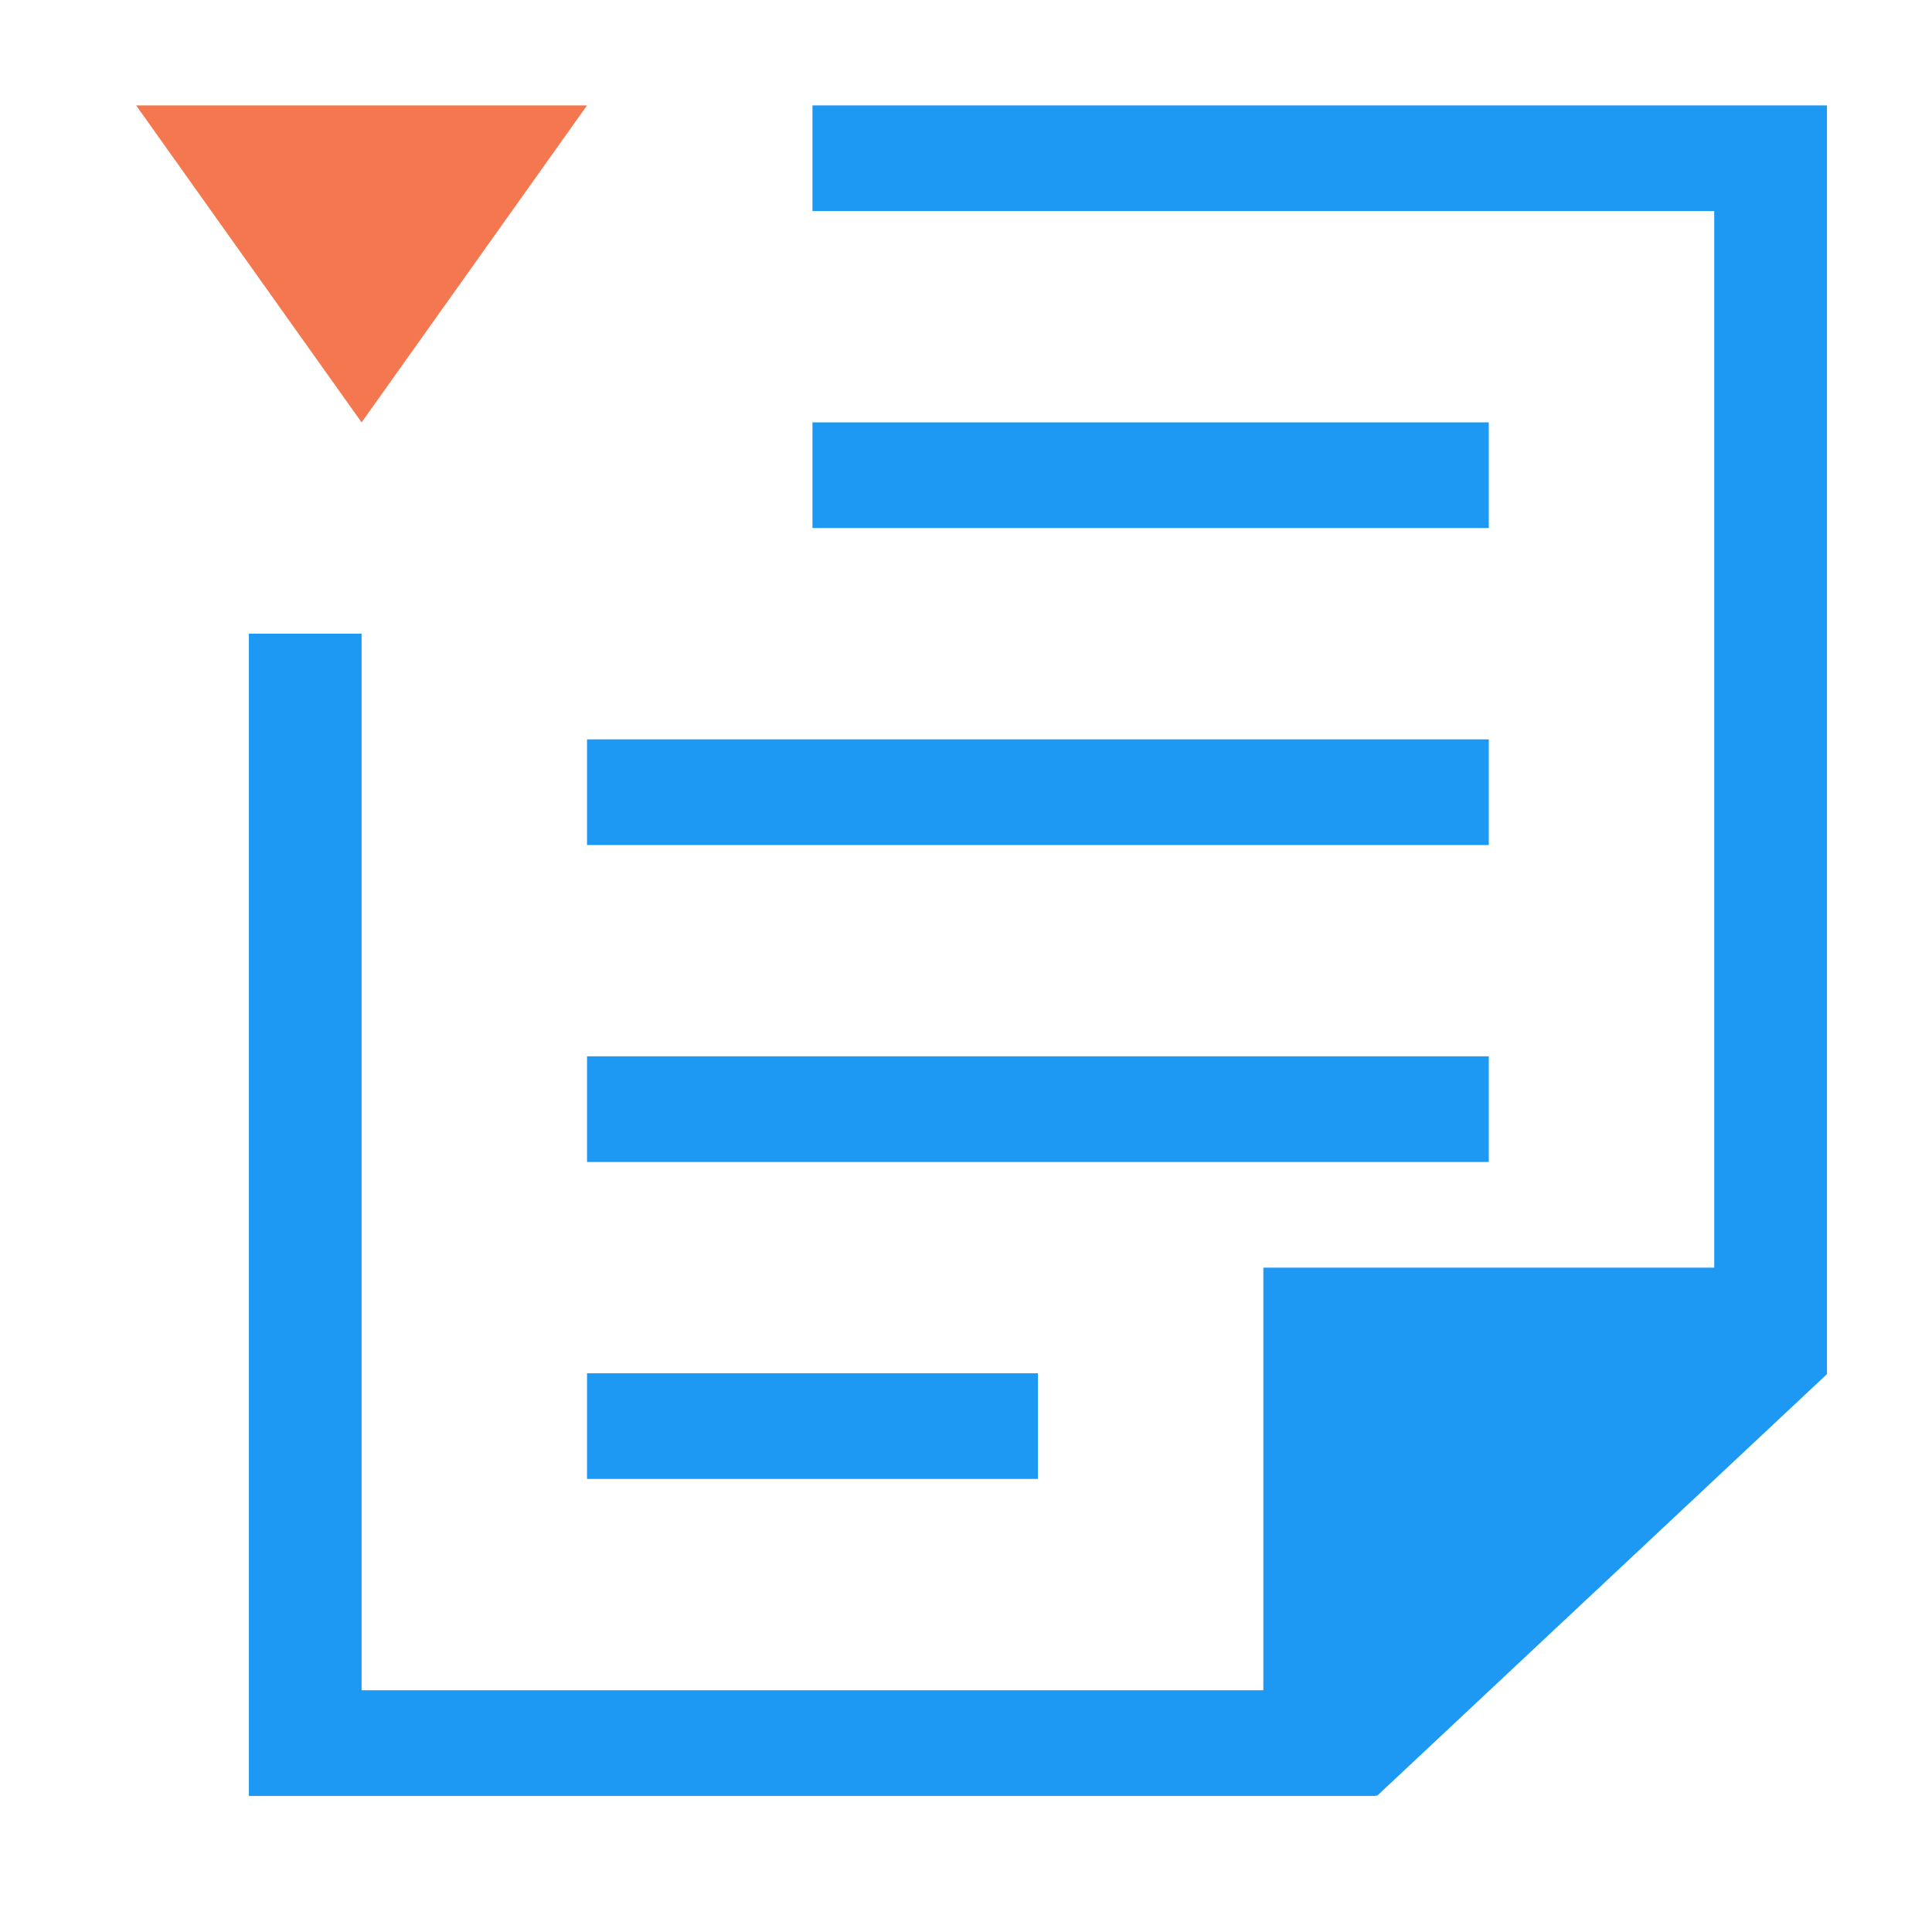 <?xml version="1.0" encoding="UTF-8" standalone="no"?>
<svg
   xmlns:dc="http://purl.org/dc/elements/1.1/"
   xmlns:cc="http://creativecommons.org/ns#"
   xmlns:rdf="http://www.w3.org/1999/02/22-rdf-syntax-ns#"
   xmlns:svg="http://www.w3.org/2000/svg"
   xmlns="http://www.w3.org/2000/svg"
   xmlns:sodipodi="http://sodipodi.sourceforge.net/DTD/sodipodi-0.dtd"
   xmlns:inkscape="http://www.inkscape.org/namespaces/inkscape"
   viewBox="0 0 32 32"
   version="1.1"
   id="svg12"
   sodipodi:docname="text-plain.svg"
   inkscape:version="0.92.4 5da689c313, 2019-01-14"
   width="32"
   height="32">
  <sodipodi:namedview
     pagecolor="#ffffff"
     bordercolor="#666666"
     borderopacity="1"
     objecttolerance="10"
     gridtolerance="10"
     guidetolerance="10"
     inkscape:pageopacity="0"
     inkscape:pageshadow="2"
     inkscape:window-width="1366"
     inkscape:window-height="703"
     id="namedview14"
     showgrid="false"
     inkscape:zoom="5.3636364"
     inkscape:cx="11"
     inkscape:cy="11"
     inkscape:window-x="0"
     inkscape:window-y="0"
     inkscape:window-maximized="1"
     inkscape:current-layer="svg12" />
  <defs
     id="defs3051">
    <style
       type="text/css"
       id="current-color-scheme">
     .ColorScheme-Text {
       color:#f2f2f2;
     }
     </style>
  </defs>
  <defs
     id="defs8">
    <style
       type="text/css"
       id="style6">
     .ColorScheme-Text {
       color:#3daee9;
     }
     </style>
  </defs>
  <g
     id="g13"
     transform="matrix(1.867,0,0,1.75,-3.346,-21.004)">
    <path
       inkscape:connector-curvature="0"
       id="path4"
       class="ColorScheme-Text"
       d="m 9,13 v 1 h 8 v 10 h -4 v 1 3 H 5 V 18 H 4 v 11 h 1 8 1 V 28.99 L 14.008,29 18,25.008 V 25 23.594 13 h -1 z m 0,3 v 1 h 6 v -1 z m -2,3 v 1 h 8 v -1 z m 0,3 v 1 h 8 v -1 z m 0,3 v 1 h 4 v -1 z"
       style="color:#f2f2f2;fill:#1d99f3;fill-opacity:1;stroke:none" />
    <path
       inkscape:connector-curvature="0"
       id="path10"
       class="ColorScheme-Text"
       d="m 3,13 2,3 2,-3 z"
       style="color:#3daee9;fill:#f47750;fill-opacity:1;stroke:none" />
  </g>
</svg>
